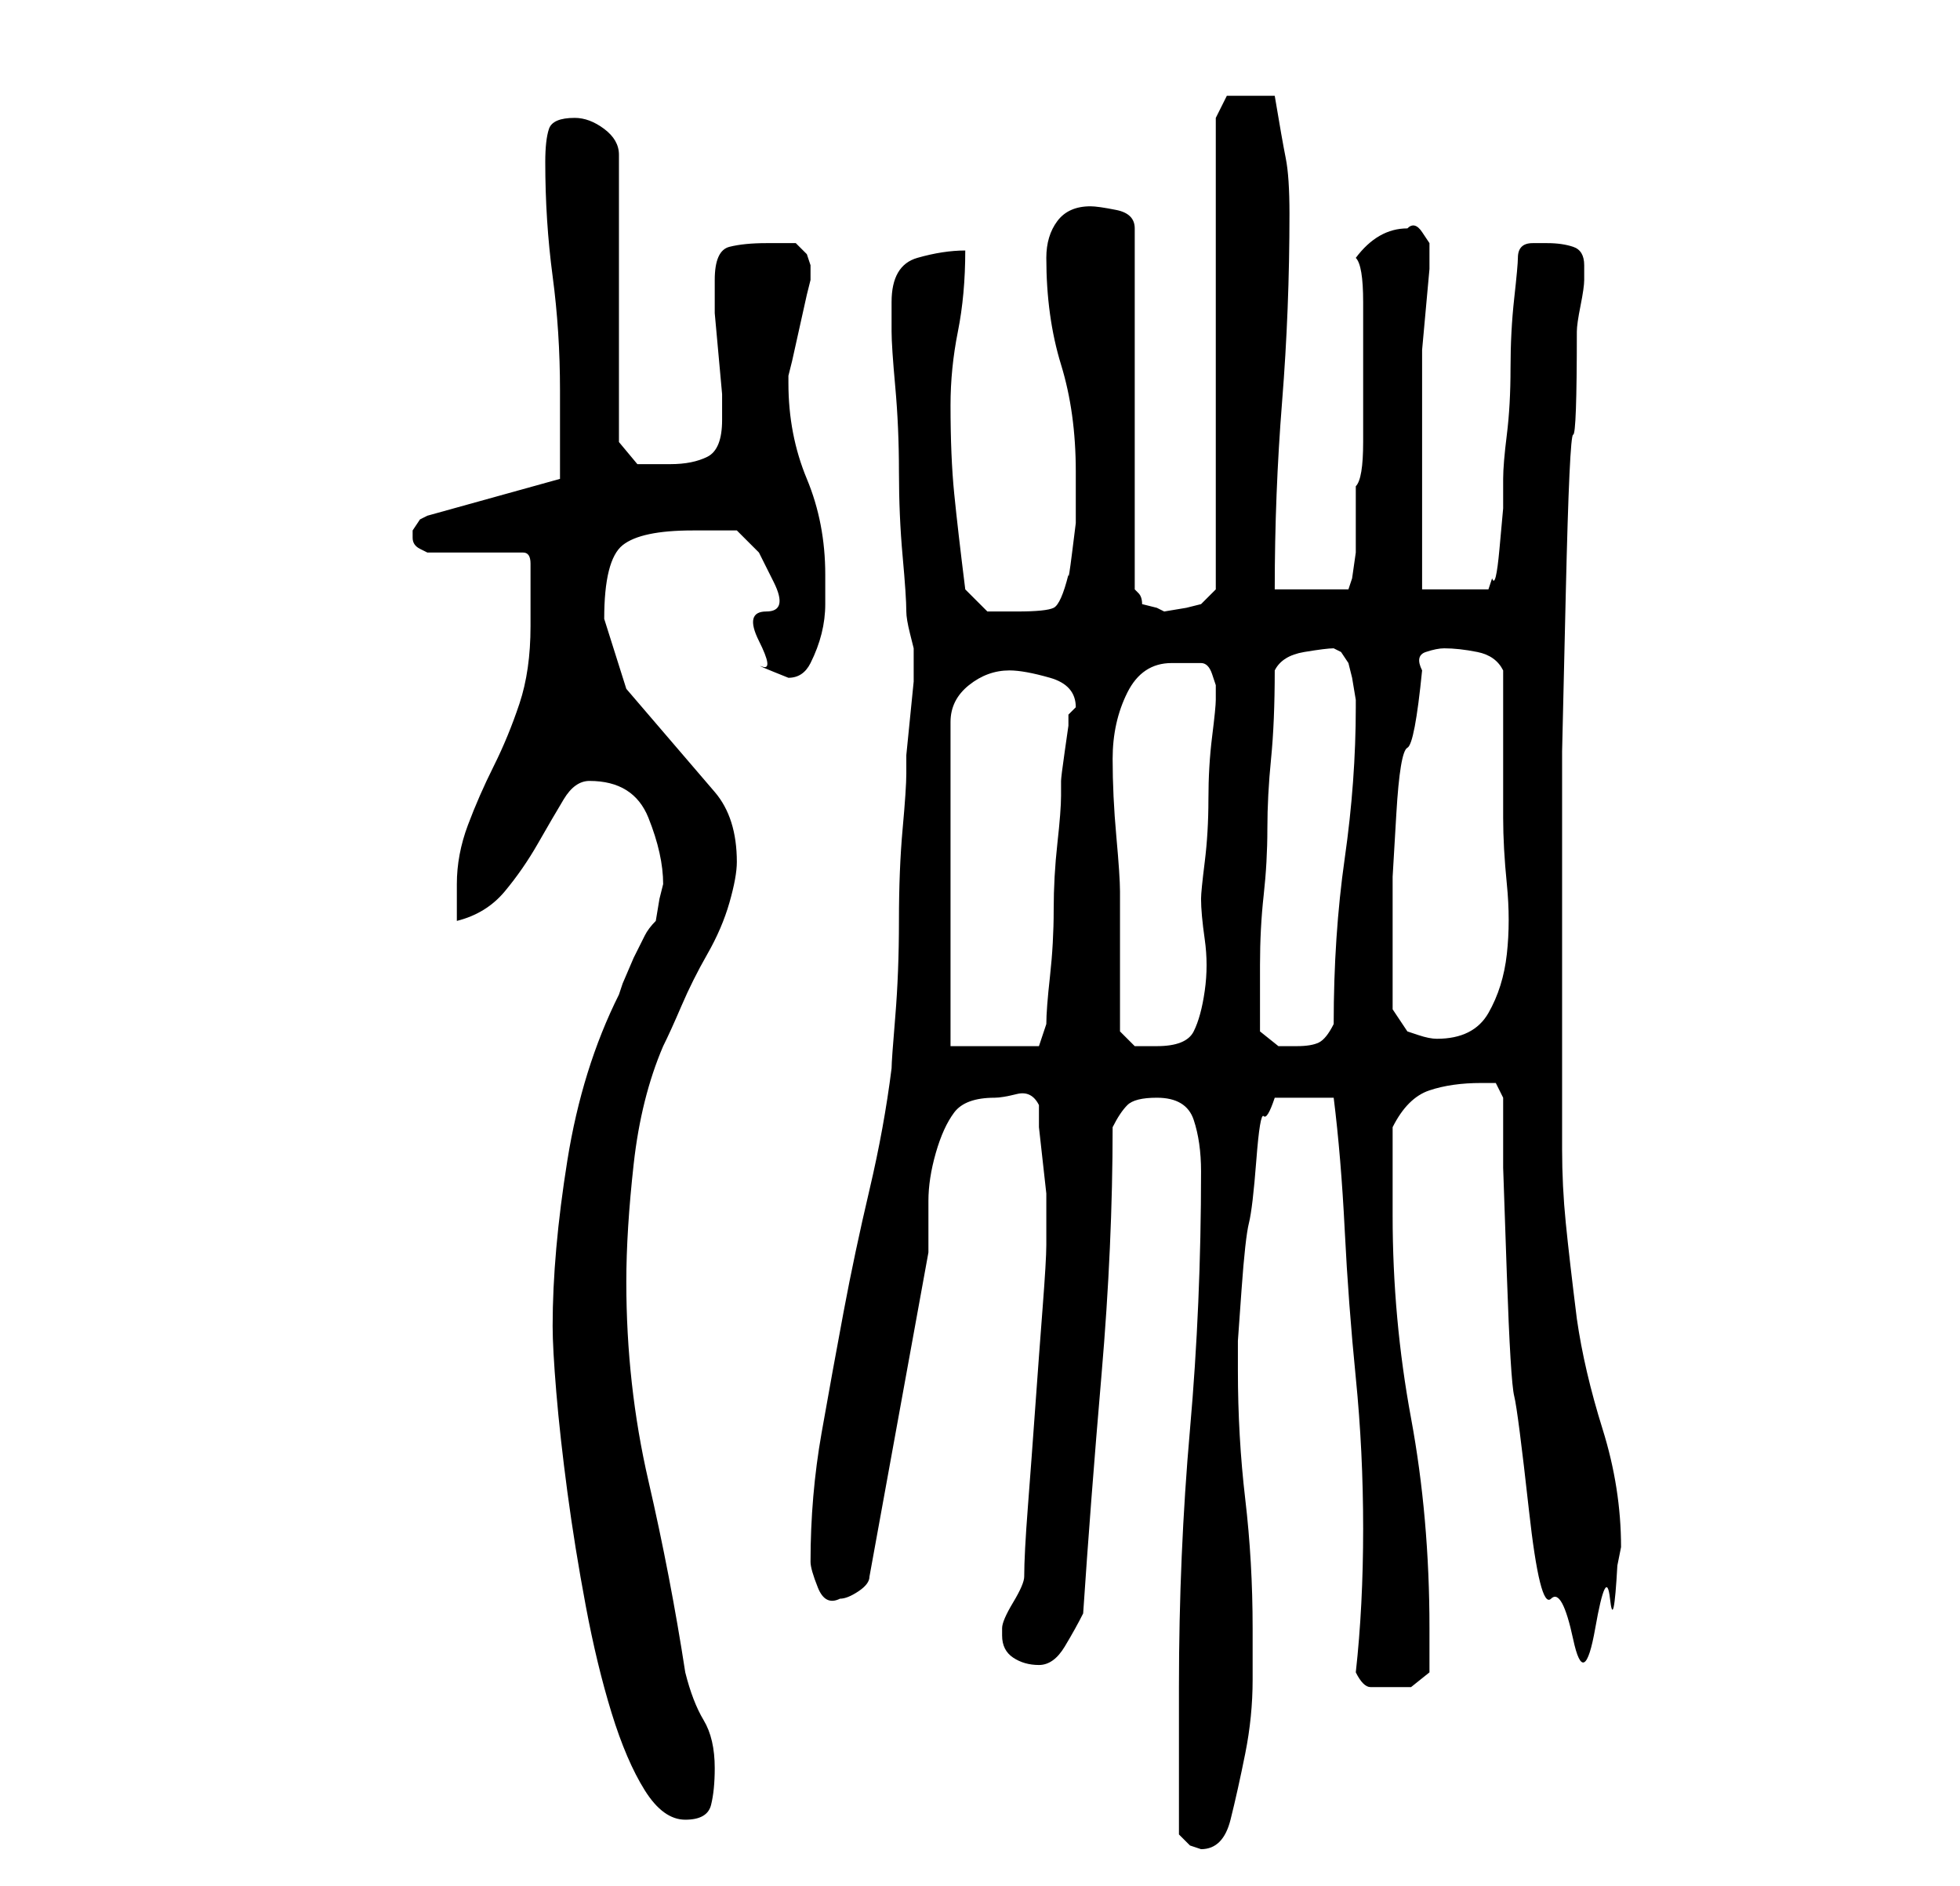<?xml version="1.0" standalone="no"?>
<!DOCTYPE svg PUBLIC "-//W3C//DTD SVG 1.1//EN" "http://www.w3.org/Graphics/SVG/1.1/DTD/svg11.dtd" >
<svg xmlns="http://www.w3.org/2000/svg" xmlns:xlink="http://www.w3.org/1999/xlink" version="1.1" viewBox="-10 0 266 256">
   <path fill="currentColor"
d="M150 249l1.5 1.5t1.5 0.5q3 0 4 -4t2 -9t1 -10v-7q0 -9 -1 -17.5t-1 -17.5v-4t0.5 -7t1 -9t1 -8.5t1 -6t1.5 -2.5h8q1 8 1.5 18t1.5 20t1 20.5t-1 19.5q1 2 2 2h2h3.5t2.5 -2v-6q0 -15 -2.5 -28.5t-2.5 -27.5v-12q2 -4 5 -5t7 -1h2t1 2v9.5t0.5 14.5t1 16.5t2 15.5t3 12
t3 5.5t3 -1.5t2 -4t1 -4.5l0.5 -2.5q0 -8 -2.5 -16t-3.5 -15q-1 -8 -1.5 -13t-0.5 -10v-10v-12v-4v-5.5v-5.5v-2v-15t0.5 -21.5t1 -21.5t0.5 -14q0 -1 0.5 -3.5t0.5 -3.5v-2q0 -2 -1.5 -2.5t-3.5 -0.5h-2q-2 0 -2 2q0 1 -0.5 5.5t-0.5 9.5t-0.5 9t-0.5 6v4t-0.5 5.5t-1 4
l-0.5 1.5h-9v-6v-8.5v-8.5v-6v-3.5t0.5 -5.5t0.5 -5.5v-3.5t-1 -1.5t-2 -0.5q-4 0 -7 4q1 1 1 6v10v9q0 5 -1 6v4.5v4.5t-0.5 3.5l-0.5 1.5h-10q0 -13 1 -25.5t1 -25.5q0 -5 -0.5 -7.5t-1.5 -8.5h-2h-1h-3.5t-1.5 3v64l-0.5 0.5l-1.5 1.5l-2 0.5t-3 0.5l-1 -0.5t-2 -0.5
q0 -1 -0.5 -1.5l-0.5 -0.5v-49q0 -2 -2.5 -2.5t-3.5 -0.5q-3 0 -4.5 2t-1.5 5q0 8 2 14.5t2 14.5v3v4t-0.5 4t-0.5 3q-1 4 -2 4.5t-5 0.5h-4t-3 -3q-1 -8 -1.5 -13t-0.5 -12q0 -5 1 -10t1 -11q-3 0 -6.5 1t-3.5 6v4q0 2 0.5 7.5t0.5 11.5t0.5 11.5t0.5 7.5q0 1 0.5 3l0.5 2
v1v1v2.5t-0.5 5t-0.5 5v2.5q0 2 -0.5 7.5t-0.5 12.5t-0.5 13t-0.5 7q-1 8 -3 16.5t-3.5 16.5t-3 16.5t-1.5 17.5q0 1 1 3.5t3 1.5q1 0 2.5 -1t1.5 -2l4 -22l4 -22v-7q0 -3 1 -6.5t2.5 -5.5t5.5 -2q1 0 3 -0.5t3 1.5v3t0.5 4.5t0.5 4.5v3v2v2q0 2 -0.5 8.5t-1 13.5t-1 13.5
t-0.5 9.5q0 1 -1.5 3.5t-1.5 3.5v1q0 2 1.5 3t3.5 1t3.5 -2.5t2.5 -4.5q1 -15 2.5 -32.5t1.5 -33.5q1 -2 2 -3t4 -1q4 0 5 3t1 7q0 18 -1.5 35t-1.5 35v20zM65 180q0 3 0.5 9t1.5 13.5t2.5 15.5t3.5 14.5t4.5 10.5t5.5 4t3.5 -2t0.5 -5q0 -4 -1.5 -6.5t-2.5 -6.5
q-2 -13 -5 -26t-3 -27q0 -7 1 -16t4 -16q1 -2 2.5 -5.5t3.5 -7t3 -7t1 -5.5q0 -6 -3 -9.5l-6 -7l-6 -7t-3 -9.5q0 -8 2.5 -10t9.5 -2h6l3 3t2 4t-1 4t-1 4t0.5 3.5t3.5 1.5q2 0 3 -2t1.5 -4t0.5 -4v-4q0 -7 -2.5 -13t-2.5 -13v-1l0.5 -2t1 -4.5t1 -4.5l0.5 -2v-1v-1
l-0.5 -1.5t-1.5 -1.5h-2h-2q-3 0 -5 0.5t-2 4.5v2v2.5t0.5 5.5t0.5 5.5v2.5v1q0 4 -2 5t-5 1h-4.5t-2.5 -3v-39q0 -2 -2 -3.5t-4 -1.5q-3 0 -3.5 1.5t-0.5 4.5q0 8 1 15.5t1 15.5v5v5v2l-18 5l-1 0.5t-1 1.5v0v1q0 1 1 1.5l1 0.5h13q1 0 1 1.5v3.5v3v2q0 6 -1.5 10.5
t-3.5 8.5t-3.5 8t-1.5 8v3v2q4 -1 6.5 -4t4.5 -6.5t3.5 -6t3.5 -2.5q6 0 8 5t2 9l-0.5 2t-0.5 3q-1 1 -1.5 2l-1.5 3t-1.5 3.5l-0.5 1.5q-5 10 -7 22.5t-2 22.5zM127 91q2 0 5.5 1t3.5 4l-0.5 0.5l-0.5 0.5v1.5t-0.5 3.5t-0.5 4v2q0 2 -0.5 6.5t-0.5 9t-0.5 9t-0.5 6.5l-1 3
h-12v-44q0 -3 2.5 -5t5.5 -2zM142 140v-19q0 -2 -0.5 -7.5t-0.5 -10.5t2 -9t6 -4h4q1 0 1.5 1.5l0.5 1.5v1v1q0 1 -0.5 5t-0.5 8.5t-0.5 8.5t-0.5 5q0 2 0.5 5.5t0 7t-1.5 5.5t-5 2h-3t-2 -2zM161 140v-9q0 -5 0.5 -9.5t0.5 -9t0.5 -9.5t0.5 -12q1 -2 4 -2.5t4 -0.5l1 0.5
t1 1.5l0.5 2t0.5 3v1q0 10 -1.5 20.5t-1.5 22.5q-1 2 -2 2.5t-3 0.5h-2.5t-2.5 -2zM179 128v-9t0.5 -8.5t1.5 -9t2 -10.5q-1 -2 0.5 -2.5t2.5 -0.5q2 0 4.5 0.5t3.5 2.5v20q0 4 0.5 9t0 9.5t-2.5 8t-7 3.5q-1 0 -2.5 -0.5l-1.5 -0.5l-2 -3v-4v-5z" />
</svg>
